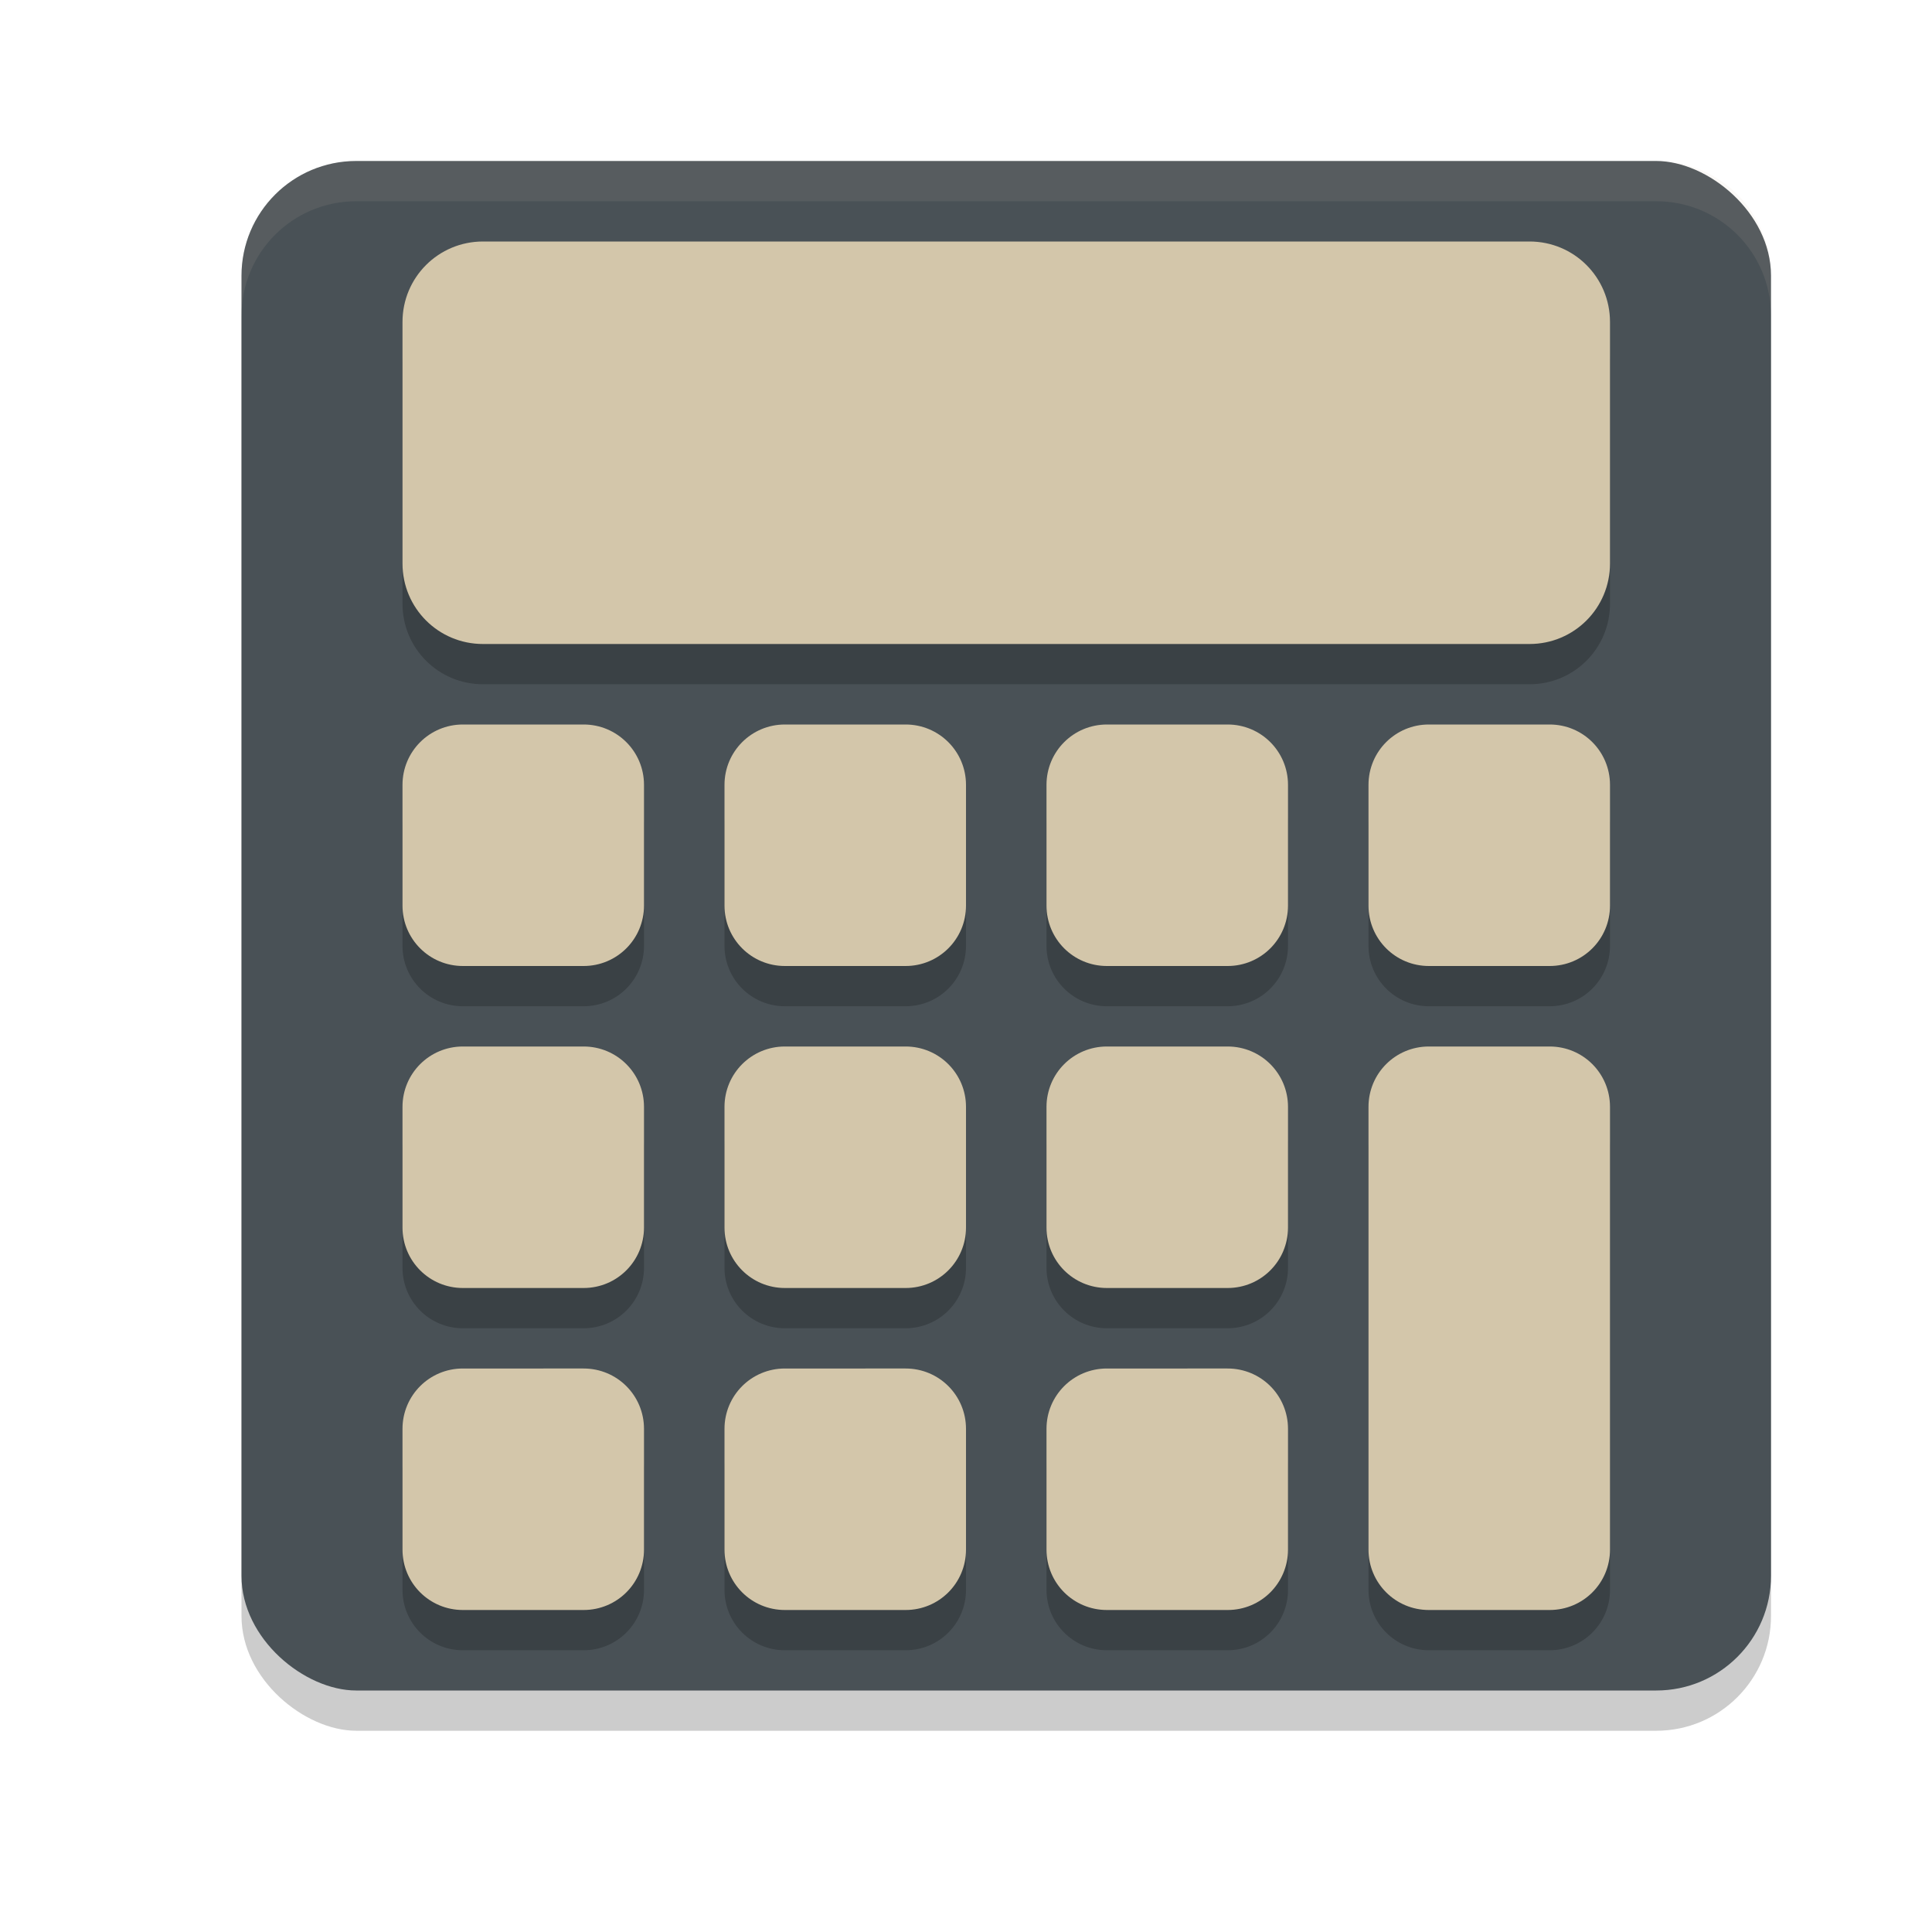 <svg xmlns="http://www.w3.org/2000/svg" width="24" height="24" version="1.1">
 <rect style="opacity:0.2" width="19" height="19" x="-21.5" y="-22" rx="1.425" ry="1.425" transform="matrix(0,-1,-1,0,0,0)"/>
 <rect style="fill:#495156" width="19" height="19" x="-21" y="-22" rx="1.425" ry="1.425" transform="matrix(0,-1,-1,0,0,0)"/>
 <path style="opacity:0.2" d="m 6,3.5 c -0.554,0 -1,0.446 -1,1 v 3 c 0,0.554 0.446,1 1,1 h 13 c 0.554,0 1,-0.446 1,-1 v -3 c 0,-0.554 -0.446,-1 -1,-1 z m -0.25,6 c -0.415,0 -0.75,0.335 -0.75,0.75 v 1.5 c 0,0.415 0.335,0.75 0.75,0.75 h 1.5 c 0.415,0 0.75,-0.335 0.75,-0.75 v -1.5 C 8,9.834 7.665,9.5 7.25,9.5 Z m 4,0 c -0.415,0 -0.75,0.335 -0.75,0.75 v 1.5 c 0,0.415 0.335,0.75 0.75,0.75 h 1.5 c 0.415,0 0.75,-0.335 0.75,-0.75 v -1.5 C 12,9.834 11.665,9.5 11.25,9.5 Z m 4,0 c -0.415,0 -0.75,0.335 -0.75,0.75 v 1.5 c 0,0.415 0.335,0.75 0.75,0.75 h 1.5 c 0.415,0 0.75,-0.335 0.75,-0.75 v -1.5 C 16,9.834 15.665,9.5 15.25,9.5 Z m 4,0 c -0.415,0 -0.75,0.335 -0.75,0.75 v 1.5 c 0,0.415 0.335,0.75 0.75,0.75 h 1.5 c 0.415,0 0.75,-0.335 0.75,-0.75 v -1.5 C 20,9.834 19.666,9.5 19.25,9.5 Z m -12,4 c -0.415,0 -0.75,0.335 -0.75,0.75 v 1.5 c 0,0.415 0.335,0.75 0.75,0.75 h 1.5 c 0.415,0 0.75,-0.335 0.75,-0.75 v -1.5 c 0,-0.415 -0.335,-0.75 -0.75,-0.75 z m 4,0 c -0.415,0 -0.75,0.335 -0.75,0.75 v 1.5 c 0,0.415 0.335,0.75 0.75,0.75 h 1.5 c 0.415,0 0.75,-0.335 0.75,-0.75 v -1.5 c 0,-0.415 -0.335,-0.75 -0.75,-0.75 z m 4,0 c -0.415,0 -0.75,0.335 -0.75,0.75 v 1.5 c 0,0.415 0.335,0.75 0.75,0.75 h 1.5 c 0.415,0 0.75,-0.335 0.75,-0.75 v -1.5 c 0,-0.415 -0.335,-0.75 -0.75,-0.75 z m 4,0 c -0.415,0 -0.75,0.335 -0.75,0.75 v 5.5 c 0,0.415 0.335,0.75 0.75,0.75 h 1.5 c 0.415,0 0.75,-0.335 0.75,-0.75 v -5.5 c 0,-0.415 -0.335,-0.75 -0.75,-0.75 z m -12,4 c -0.415,0 -0.75,0.335 -0.75,0.75 v 1.5 c 0,0.415 0.335,0.75 0.75,0.75 h 1.5 c 0.415,0 0.75,-0.335 0.75,-0.75 v -1.5 c 0,-0.415 -0.335,-0.75 -0.75,-0.75 z m 4,0 c -0.415,0 -0.75,0.335 -0.75,0.75 v 1.5 c 0,0.415 0.335,0.75 0.75,0.75 h 1.5 c 0.415,0 0.75,-0.335 0.75,-0.75 v -1.5 c 0,-0.415 -0.335,-0.75 -0.75,-0.75 z m 4,0 c -0.415,0 -0.75,0.335 -0.75,0.75 v 1.5 c 0,0.415 0.335,0.75 0.75,0.75 h 1.5 c 0.415,0 0.75,-0.335 0.75,-0.75 v -1.5 c 0,-0.415 -0.335,-0.75 -0.75,-0.75 z"/>
 <path style="fill:#d3c6aa" d="M 6,3 C 5.446,3 5,3.446 5,4 v 3 c 0,0.554 0.446,1 1,1 h 13 c 0.554,0 1,-0.446 1,-1 V 4 C 20,3.446 19.554,3 19,3 Z M 5.75,9 C 5.335,9 5,9.335 5,9.75 v 1.5 C 5,11.665 5.335,12 5.75,12 h 1.5 C 7.665,12 8,11.665 8,11.25 V 9.75 C 8,9.335 7.665,9 7.25,9 Z m 4,0 C 9.335,9 9,9.335 9,9.75 v 1.5 C 9,11.665 9.335,12 9.75,12 h 1.5 C 11.665,12 12,11.665 12,11.25 V 9.75 C 12,9.335 11.665,9 11.25,9 Z m 4,0 C 13.335,9 13,9.335 13,9.75 v 1.5 c 0,0.415 0.335,0.75 0.75,0.75 h 1.5 C 15.665,12 16,11.665 16,11.25 V 9.75 C 16,9.335 15.665,9 15.25,9 Z m 4,0 C 17.334,9 17,9.335 17,9.75 v 1.5 c 0,0.415 0.335,0.75 0.75,0.75 h 1.5 C 19.666,12 20,11.665 20,11.25 V 9.75 C 20,9.335 19.666,9 19.25,9 Z m -12,4 C 5.335,13 5,13.335 5,13.75 v 1.5 C 5,15.665 5.335,16 5.75,16 h 1.5 C 7.665,16 8,15.665 8,15.25 v -1.5 C 8,13.335 7.665,13 7.25,13 Z m 4,0 C 9.335,13 9,13.335 9,13.75 v 1.5 C 9,15.665 9.335,16 9.75,16 h 1.5 C 11.665,16 12,15.665 12,15.25 v -1.5 C 12,13.335 11.665,13 11.25,13 Z m 4,0 C 13.335,13 13,13.335 13,13.75 v 1.5 c 0,0.415 0.335,0.75 0.75,0.75 h 1.5 C 15.665,16 16,15.665 16,15.25 v -1.5 C 16,13.335 15.665,13 15.25,13 Z m 4,0 C 17.334,13 17,13.335 17,13.75 v 5.5 c 0,0.415 0.335,0.75 0.75,0.75 h 1.5 C 19.666,20 20,19.666 20,19.25 v -5.5 C 20,13.335 19.666,13 19.25,13 Z m -12,4 C 5.335,17 5,17.334 5,17.75 v 1.5 C 5,19.666 5.335,20 5.75,20 h 1.5 C 7.665,20 8,19.666 8,19.25 v -1.5 C 8,17.334 7.665,17 7.25,17 Z m 4,0 C 9.335,17 9,17.334 9,17.75 v 1.5 C 9,19.666 9.335,20 9.75,20 h 1.5 C 11.665,20 12,19.666 12,19.25 v -1.5 C 12,17.334 11.665,17 11.25,17 Z m 4,0 C 13.335,17 13,17.334 13,17.75 v 1.5 c 0,0.415 0.335,0.75 0.75,0.75 h 1.5 C 15.665,20 16,19.666 16,19.25 v -1.5 C 16,17.334 15.665,17 15.25,17 Z"/>
 <path style="fill:#d3c6aa;opacity:0.1" d="M 4.426 2 C 3.636 2 3 2.636 3 3.426 L 3 3.926 C 3 3.136 3.636 2.5 4.426 2.5 L 20.574 2.5 C 21.364 2.5 22 3.136 22 3.926 L 22 3.426 C 22 2.636 21.364 2 20.574 2 L 4.426 2 z"/>
</svg>

